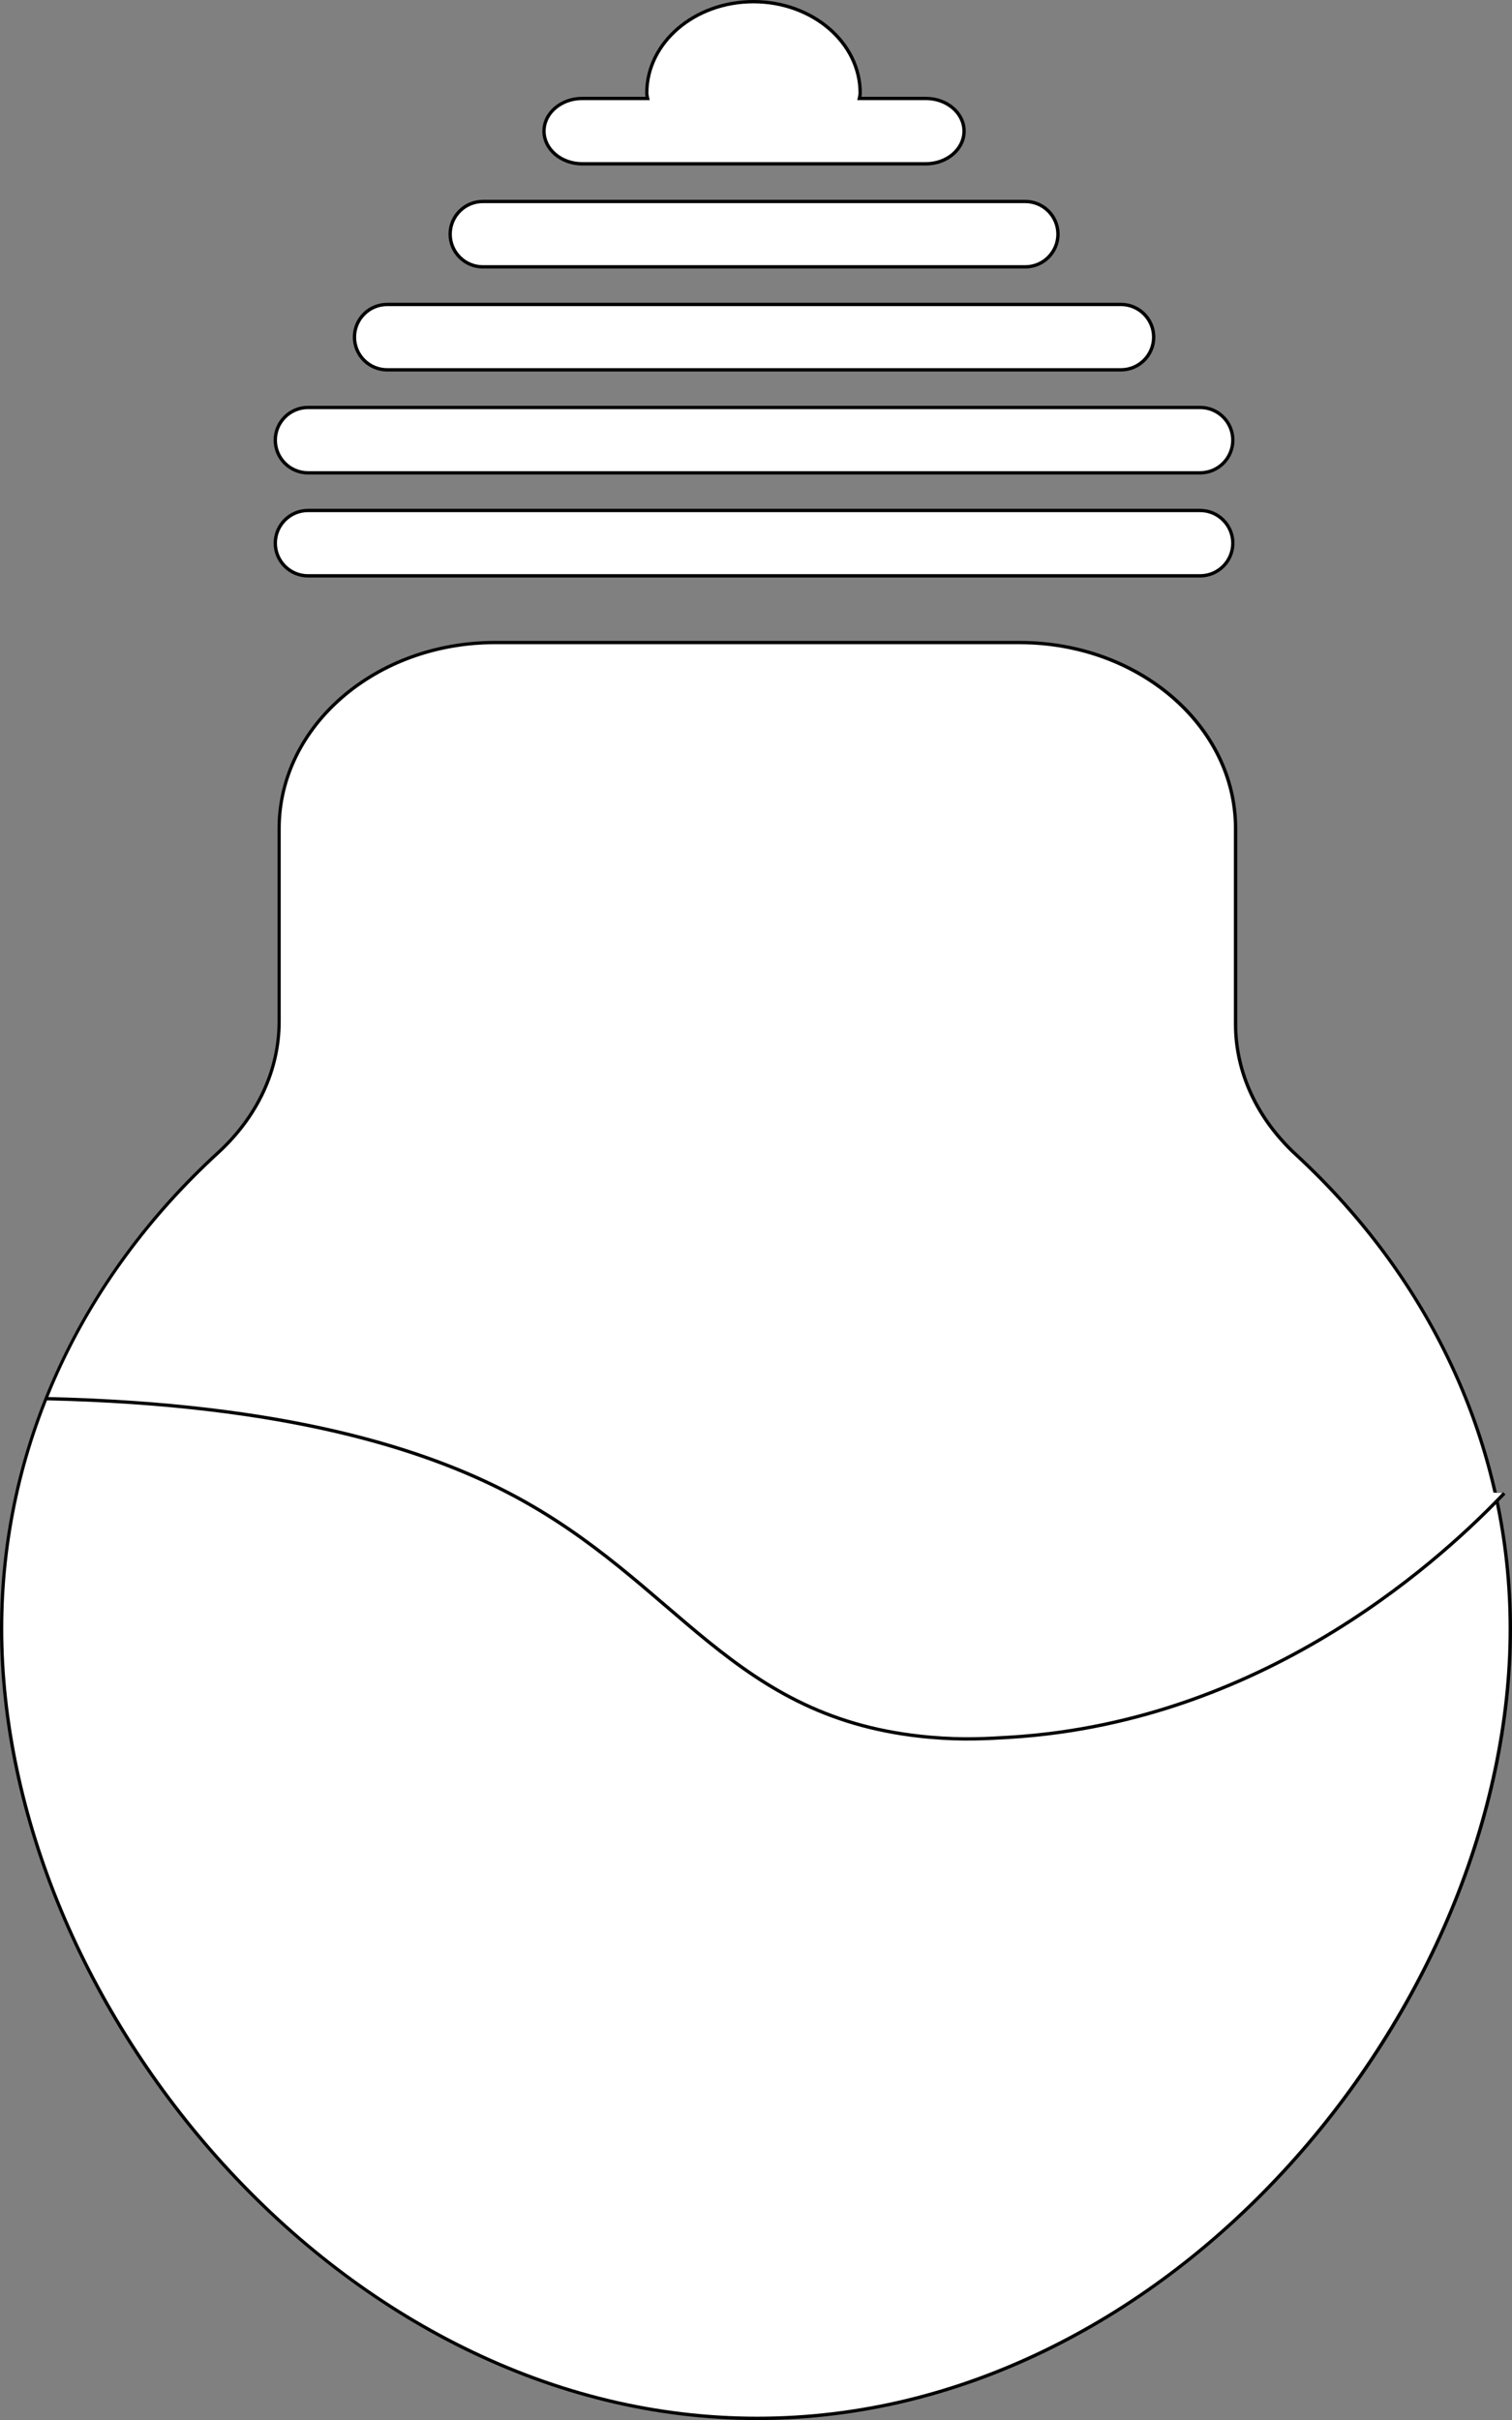 <?xml version="1.0" encoding="UTF-8"?>
<svg id="Layer_1" data-name="Layer 1" xmlns="http://www.w3.org/2000/svg" viewBox="0 0 453 725">
  <rect x="0" y="0" width="453" height="725" fill="#808080" stroke="none"/>
  <defs>
    <style>
      .cls-1, .cls-2 {
        fill: #fff;
      }

      .cls-2 {
        stroke: #000;
        stroke-miterlimit: 10;
      }
    </style>
  </defs>
  <g>
    <path class="cls-1" d="M92.27,172.5c-5.4,0-9.79-4.39-9.79-9.79s4.39-9.79,9.79-9.79h267.29c5.4,0,9.79,4.39,9.79,9.79s-4.39,9.79-9.79,9.79H92.27Z"/>
    <path d="M359.57,153.43c5.12,0,9.29,4.17,9.29,9.29s-4.17,9.29-9.29,9.29H92.27c-5.12,0-9.29-4.17-9.29-9.29s4.17-9.29,9.29-9.29h267.29M359.57,152.43H92.27c-5.68,0-10.29,4.61-10.29,10.29s4.61,10.29,10.29,10.29h267.29c5.68,0,10.29-4.61,10.29-10.29s-4.61-10.29-10.29-10.29h0Z"/>
  </g>
  <g>
    <path class="cls-1" d="M92.27,141.64c-5.4,0-9.79-4.39-9.79-9.79s4.39-9.79,9.79-9.79h267.29c5.4,0,9.79,4.39,9.79,9.79s-4.39,9.79-9.79,9.79H92.27Z"/>
    <path d="M359.57,122.57c5.12,0,9.29,4.17,9.29,9.29s-4.17,9.29-9.29,9.29H92.27c-5.12,0-9.29-4.17-9.29-9.29s4.17-9.29,9.29-9.29h267.29M359.57,121.57H92.27c-5.68,0-10.29,4.61-10.29,10.29s4.61,10.29,10.29,10.29h267.29c5.68,0,10.29-4.61,10.29-10.29s-4.61-10.29-10.29-10.29h0Z"/>
  </g>
  <g>
    <path class="cls-1" d="M115.99,110.79c-5.4,0-9.79-4.39-9.79-9.79s4.39-9.79,9.79-9.79h219.87c5.4,0,9.79,4.39,9.79,9.79s-4.39,9.79-9.79,9.79H115.99Z"/>
    <path d="M335.85,91.71c5.12,0,9.29,4.17,9.29,9.29s-4.17,9.29-9.29,9.29H115.99c-5.12,0-9.29-4.17-9.29-9.29s4.17-9.29,9.29-9.29h219.87M335.85,90.71H115.99c-5.68,0-10.29,4.61-10.29,10.29s4.61,10.29,10.29,10.29h219.87c5.68,0,10.29-4.61,10.29-10.29s-4.61-10.29-10.29-10.29h0Z"/>
  </g>
  <g>
    <path class="cls-1" d="M144.66,79.93c-5.4,0-9.79-4.39-9.79-9.79s4.39-9.79,9.79-9.79h162.52c5.4,0,9.79,4.39,9.79,9.79s-4.39,9.79-9.79,9.79h-162.52Z"/>
    <path d="M307.18,60.86c5.12,0,9.29,4.17,9.29,9.29s-4.17,9.29-9.29,9.29h-162.52c-5.12,0-9.29-4.17-9.29-9.29s4.17-9.29,9.29-9.29h162.52M307.18,59.86h-162.52c-5.68,0-10.29,4.61-10.29,10.29h0c0,5.68,4.61,10.29,10.29,10.29h162.52c5.68,0,10.29-4.61,10.29-10.29h0c0-5.68-4.6-10.29-10.29-10.29h0Z"/>
  </g>
  <g>
    <path class="cls-1" d="M226.91,724.5c-30.03,0-59.64-7.11-88.01-21.14-26.53-13.12-50.75-31.6-71.99-54.95-20.33-22.34-37.13-48.64-48.59-76.04C6.66,544.48.5,515.31.5,488c0-53.71,23.03-104.37,64.86-142.67,11.79-10.8,18.29-24.75,18.29-39.27v-57.86c0-30.71,29.01-55.7,64.66-55.7h157.21c35.66,0,64.66,24.99,64.66,55.7v58.61c0,14.44,6.43,28.32,18.1,39.1,41.41,38.22,64.21,88.68,64.21,142.09,0,27.32-6.12,56.5-17.7,84.37-11.39,27.42-28.09,53.71-48.31,76.04-21.14,23.35-45.26,41.84-71.71,54.95-28.29,14.02-57.85,21.14-87.88,21.14Z"/>
    <path d="M305.52,193c35.38,0,64.16,24.76,64.16,55.2v58.61c0,14.58,6.49,28.59,18.26,39.46,41.31,38.13,64.05,88.46,64.05,141.72,0,27.26-6.11,56.37-17.66,84.18-11.37,27.36-28.04,53.61-48.22,75.9-21.1,23.31-45.17,41.76-71.56,54.84-28.22,13.99-57.71,21.08-87.66,21.08s-59.49-7.09-87.79-21.08c-26.47-13.09-50.64-31.54-71.84-54.84-20.29-22.3-37.06-48.55-48.5-75.9-11.64-27.82-17.79-56.93-17.79-84.18,0-53.57,22.98-104.1,64.69-142.3,11.9-10.9,18.45-24.97,18.45-39.64v-57.86c0-30.44,28.78-55.2,64.16-55.2h157.21M305.52,192h-157.21c-35.99,0-65.16,25.16-65.16,56.2v57.86c0,14.5-6.6,28.35-18.13,38.9C24.81,381.78,0,432.28,0,488c0,112.67,101.82,237,226.91,237s226.09-124.33,226.09-237c0-55.43-24.54-105.69-64.38-142.46-11.41-10.53-17.94-24.31-17.94-38.73v-58.61c0-31.04-29.17-56.2-65.16-56.2h0Z"/>
  </g>
  <g>
    <path class="cls-1" d="M174.43,49.07c-6.3,0-11.43-4.39-11.43-9.79s5.13-9.79,11.43-9.79h19.62l-.13-.61c-.08-.37-.12-.71-.12-1.03,0-15.09,14.34-27.36,31.96-27.36s31.96,12.28,31.96,27.36c0,.32-.04.65-.12,1.03l-.13.61h19.95c6.3,0,11.42,4.39,11.42,9.79s-5.12,9.79-11.42,9.79h-102.99Z"/>
    <path d="M225.75,1c17.35,0,31.46,12.05,31.46,26.86,0,.28-.04.58-.11.92l-.27,1.21h20.57c6.02,0,10.93,4.17,10.93,9.29s-4.9,9.29-10.93,9.29h-102.99c-6.02,0-10.93-4.17-10.93-9.29s4.9-9.29,10.93-9.29h20.24l-.27-1.21c-.07-.34-.11-.64-.11-.92,0-14.81,14.11-26.86,31.46-26.86M225.75,0c-17.93,0-32.46,12.48-32.46,27.86,0,.39.05.77.13,1.14h-19c-6.59,0-11.93,4.61-11.93,10.29h0c0,5.68,5.34,10.29,11.93,10.29h102.99c6.59,0,11.93-4.61,11.93-10.29h0c0-5.68-5.34-10.29-11.93-10.29h-19.33c.08-.37.13-.75.13-1.14,0-15.39-14.53-27.86-32.46-27.86h0Z"/>
  </g>
  <path class="cls-2" d="M450.68,447.36c-16.2,16.95-69.57,68.3-148.14,73.09-6.69.41-13.97.85-23.78,0-59.74-5.19-75.21-46.48-126.19-73.09-24.96-13.03-66.55-26.78-138.99-28.36"/>
</svg>